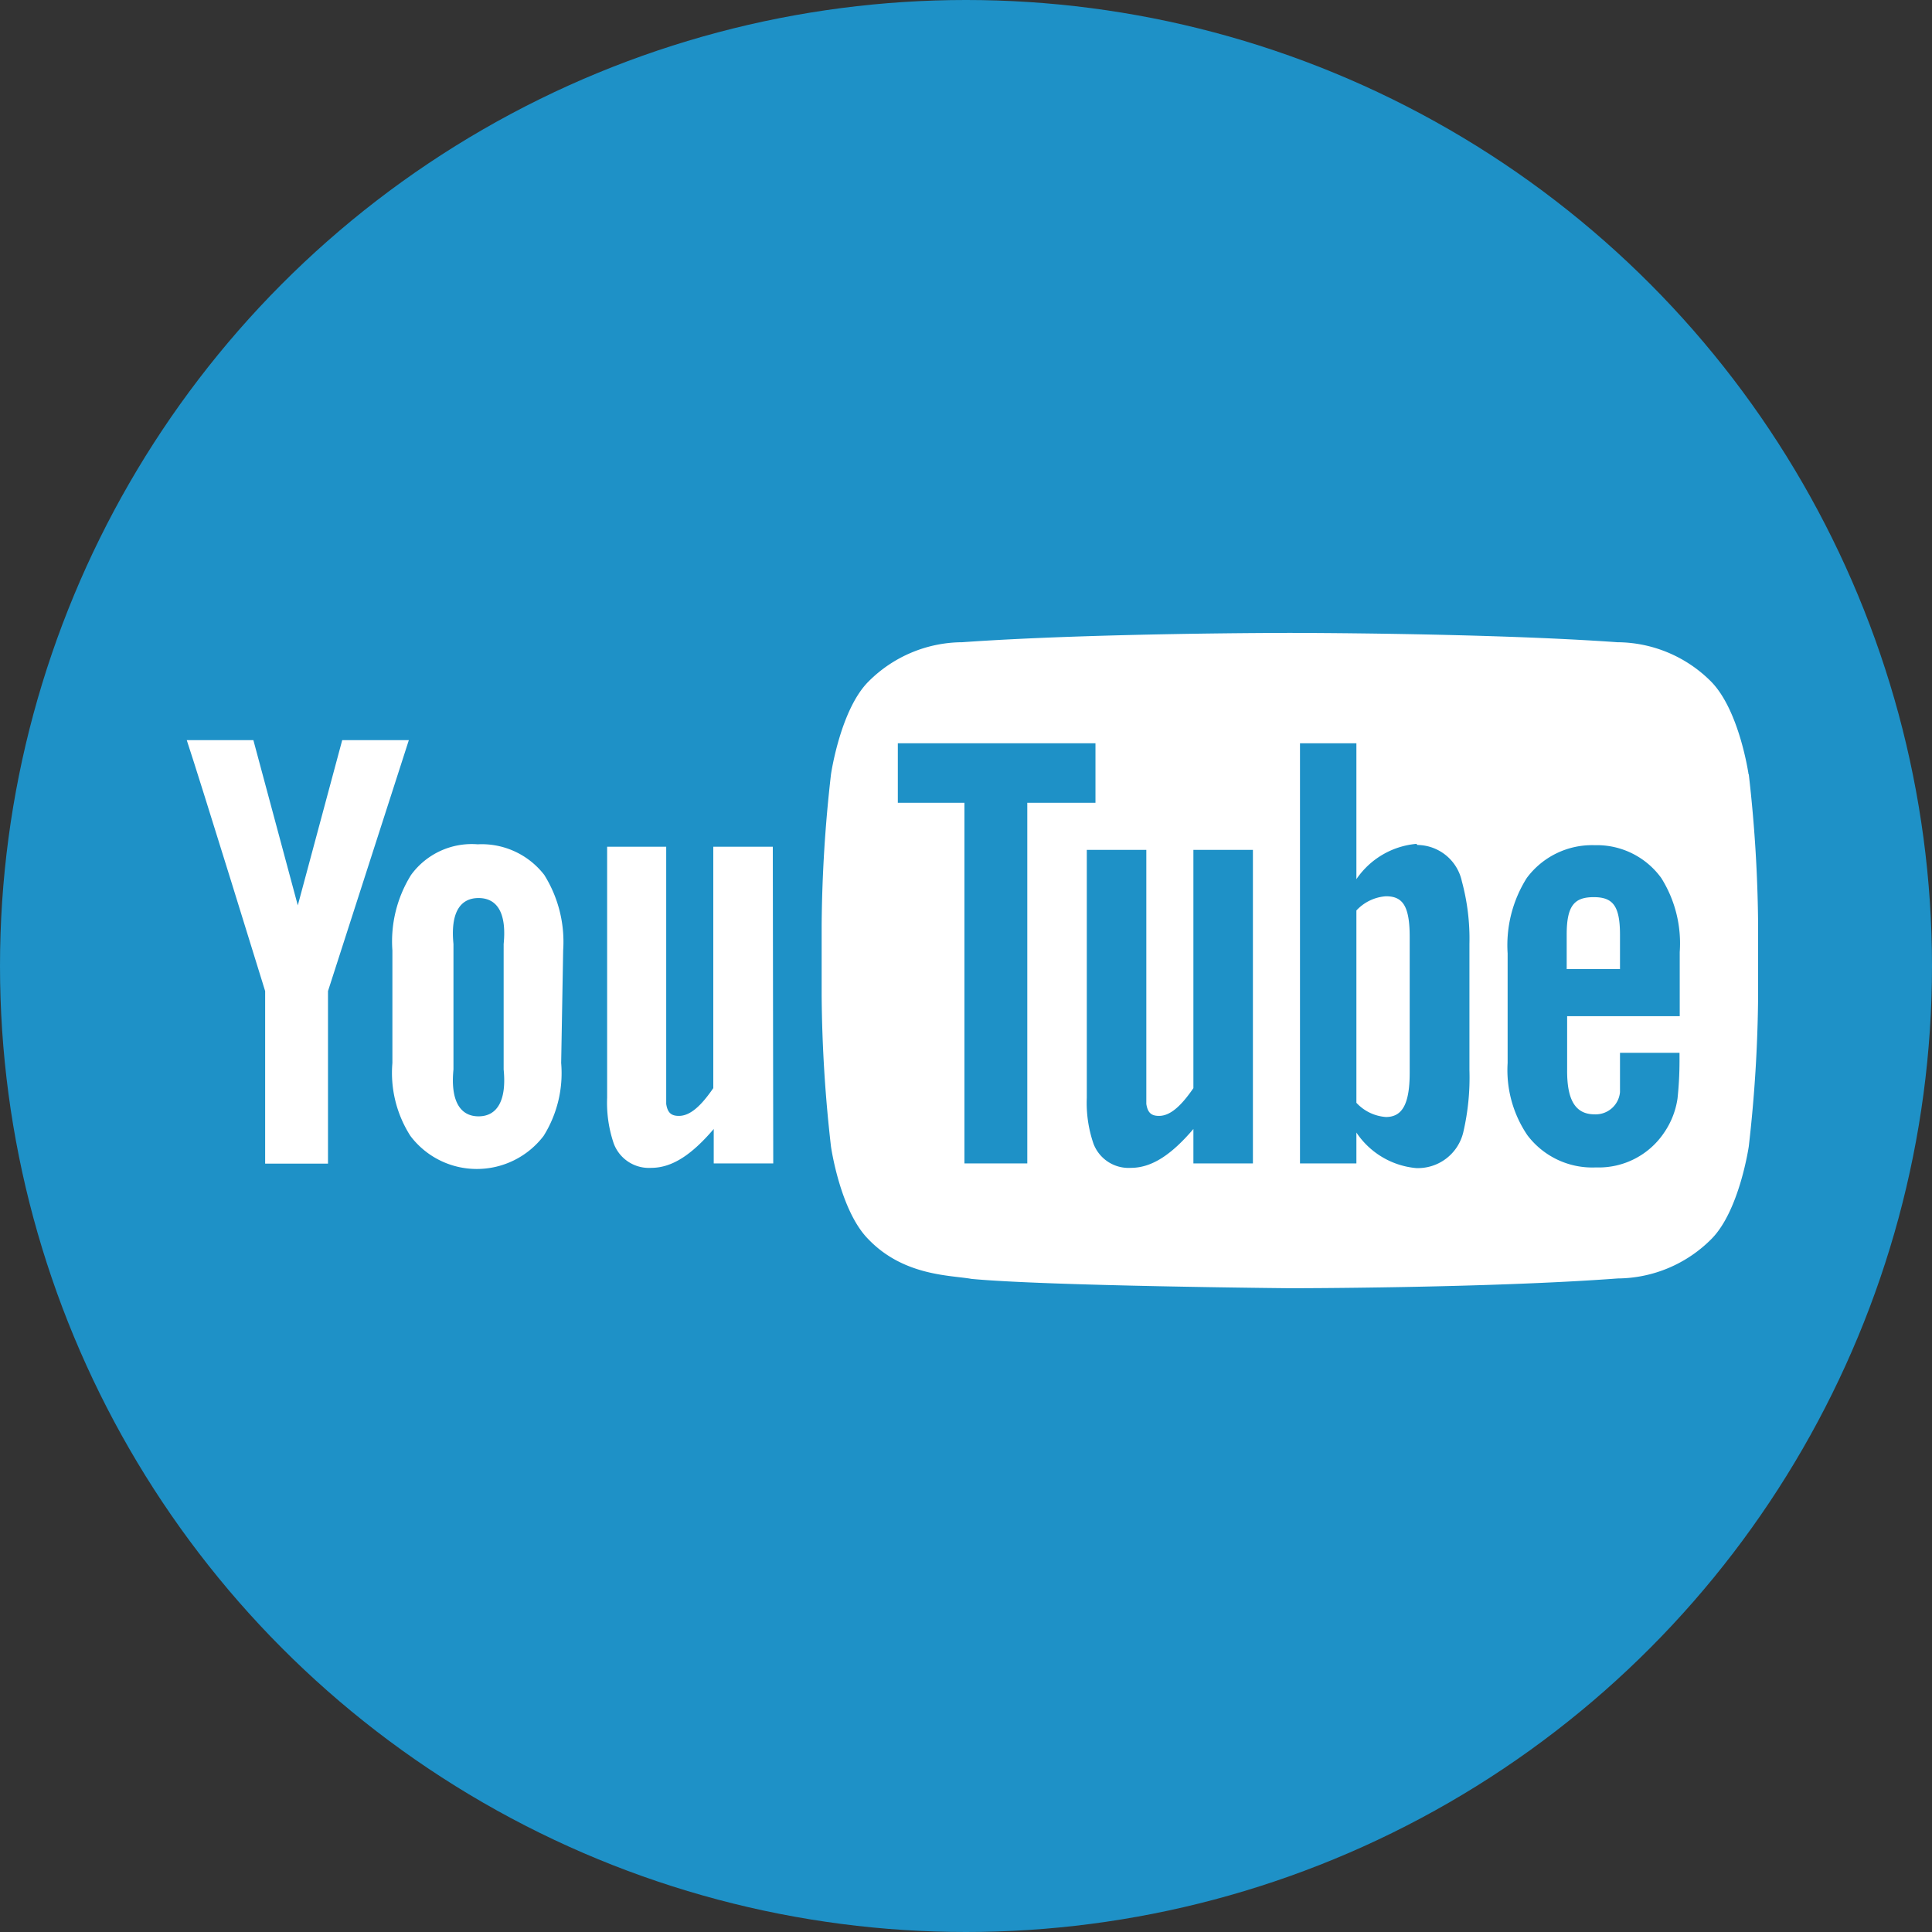 <svg xmlns="http://www.w3.org/2000/svg" viewBox="0 0 87 87"><rect x="0" y="0" width="87" height="87" fill="#333333" stroke="none"/><defs><style>.cls-1{fill:#1e91c7;}.cls-2{fill:#fff;}</style></defs><title>资源 22xhdpi</title><g id="图层_2" data-name="图层 2"><g id="图层_1-2" data-name="图层 1"><circle class="cls-1" cx="43.5" cy="43.5" r="43.5"/><path class="cls-2" d="M78.74,34.87S78.33,32,77.06,30.7a6,6,0,0,0-4.23-1.78c-5.9-.42-14.75-.42-14.75-.42h0s-8.85,0-14.75.42a6,6,0,0,0-4.23,1.78c-1.26,1.27-1.68,4.17-1.68,4.17A63.12,63.12,0,0,0,37,41.66v3.18a63.14,63.14,0,0,0,.42,6.79s.41,2.89,1.68,4.17c1.6,1.67,3.71,1.62,4.65,1.79,3.37.32,14.34.42,14.34.42s8.86,0,14.76-.44a6,6,0,0,0,4.22-1.78c1.26-1.27,1.68-4.17,1.68-4.17a63.2,63.2,0,0,0,.42-6.79V41.66a63.19,63.19,0,0,0-.42-6.79"/><path class="cls-2" d="M34.82,52.39H32.14V50.84c-1,1.17-1.88,1.75-2.82,1.75a1.69,1.69,0,0,1-1.68-1.09,5.69,5.69,0,0,1-.3-2.07V38.13H30V49.71c.06.4.23.54.57.54.51,0,1-.45,1.55-1.25V38.13h2.68Z"/><path class="cls-2" d="M22.68,48.16c.14,1.41-.3,2.11-1.13,2.11s-1.27-.7-1.13-2.11V42.51c-.14-1.41.3-2.07,1.13-2.07s1.27.66,1.13,2.07Zm2.68-5.37a5.68,5.68,0,0,0-.85-3.39,3.56,3.56,0,0,0-3-1.38,3.38,3.38,0,0,0-3,1.38,5.66,5.66,0,0,0-.84,3.4v5.07a5.26,5.26,0,0,0,.81,3.28,3.74,3.74,0,0,0,3,1.49,3.78,3.78,0,0,0,3-1.49,5.33,5.33,0,0,0,.79-3.28Z"/><path class="cls-2" d="M14.77,44.63v7.77H11.94V44.63S9,35.1,8.41,33.33h3l2,7.44,2-7.44h3Z"/><path class="cls-1" d="M70.55,42.08c0-1.32.36-1.68,1.22-1.68s1.18.39,1.18,1.7v1.54h-2.4Zm5.09,3.68V42.87a5.53,5.53,0,0,0-.83-3.33,3.58,3.58,0,0,0-3-1.48,3.66,3.66,0,0,0-3.06,1.48,5.67,5.67,0,0,0-.86,3.39v4.94a5.22,5.22,0,0,0,.89,3.25,3.66,3.66,0,0,0,3.09,1.45A3.54,3.54,0,0,0,74.94,51a3.64,3.64,0,0,0,.6-1.53,16,16,0,0,0,.09-1.66v-.4H72.95c0,1,0,1.64,0,1.77a1.1,1.1,0,0,1-1.14,1c-.88,0-1.25-.66-1.24-2V45.76Z"/><path class="cls-1" d="M63.48,48.3c0,1.41-.33,2-1.07,2a2,2,0,0,1-1.33-.64V41a2,2,0,0,1,1.33-.64c.74,0,1.07.41,1.07,1.83ZM63.78,38a3.66,3.66,0,0,0-2.7,1.59V33.47H58.54V52.39h2.54V51a3.63,3.63,0,0,0,2.69,1.6A2.1,2.1,0,0,0,65.89,51a10.88,10.88,0,0,0,.28-2.82V42.51a9.9,9.9,0,0,0-.34-2.82,2.07,2.07,0,0,0-2-1.64"/><path class="cls-1" d="M56.42,52.39H53.74V50.84c-1,1.17-1.88,1.75-2.82,1.75a1.69,1.69,0,0,1-1.68-1.09,5.67,5.67,0,0,1-.3-2.07V38.27h2.68V49.71c.06.4.23.54.57.54.51,0,1-.45,1.55-1.25V38.27h2.68Z"/><path class="cls-1" d="M46.26,52.39H43.43V36.15h-3V33.47h8.9v2.68H46.26Z"/></g></g></svg>